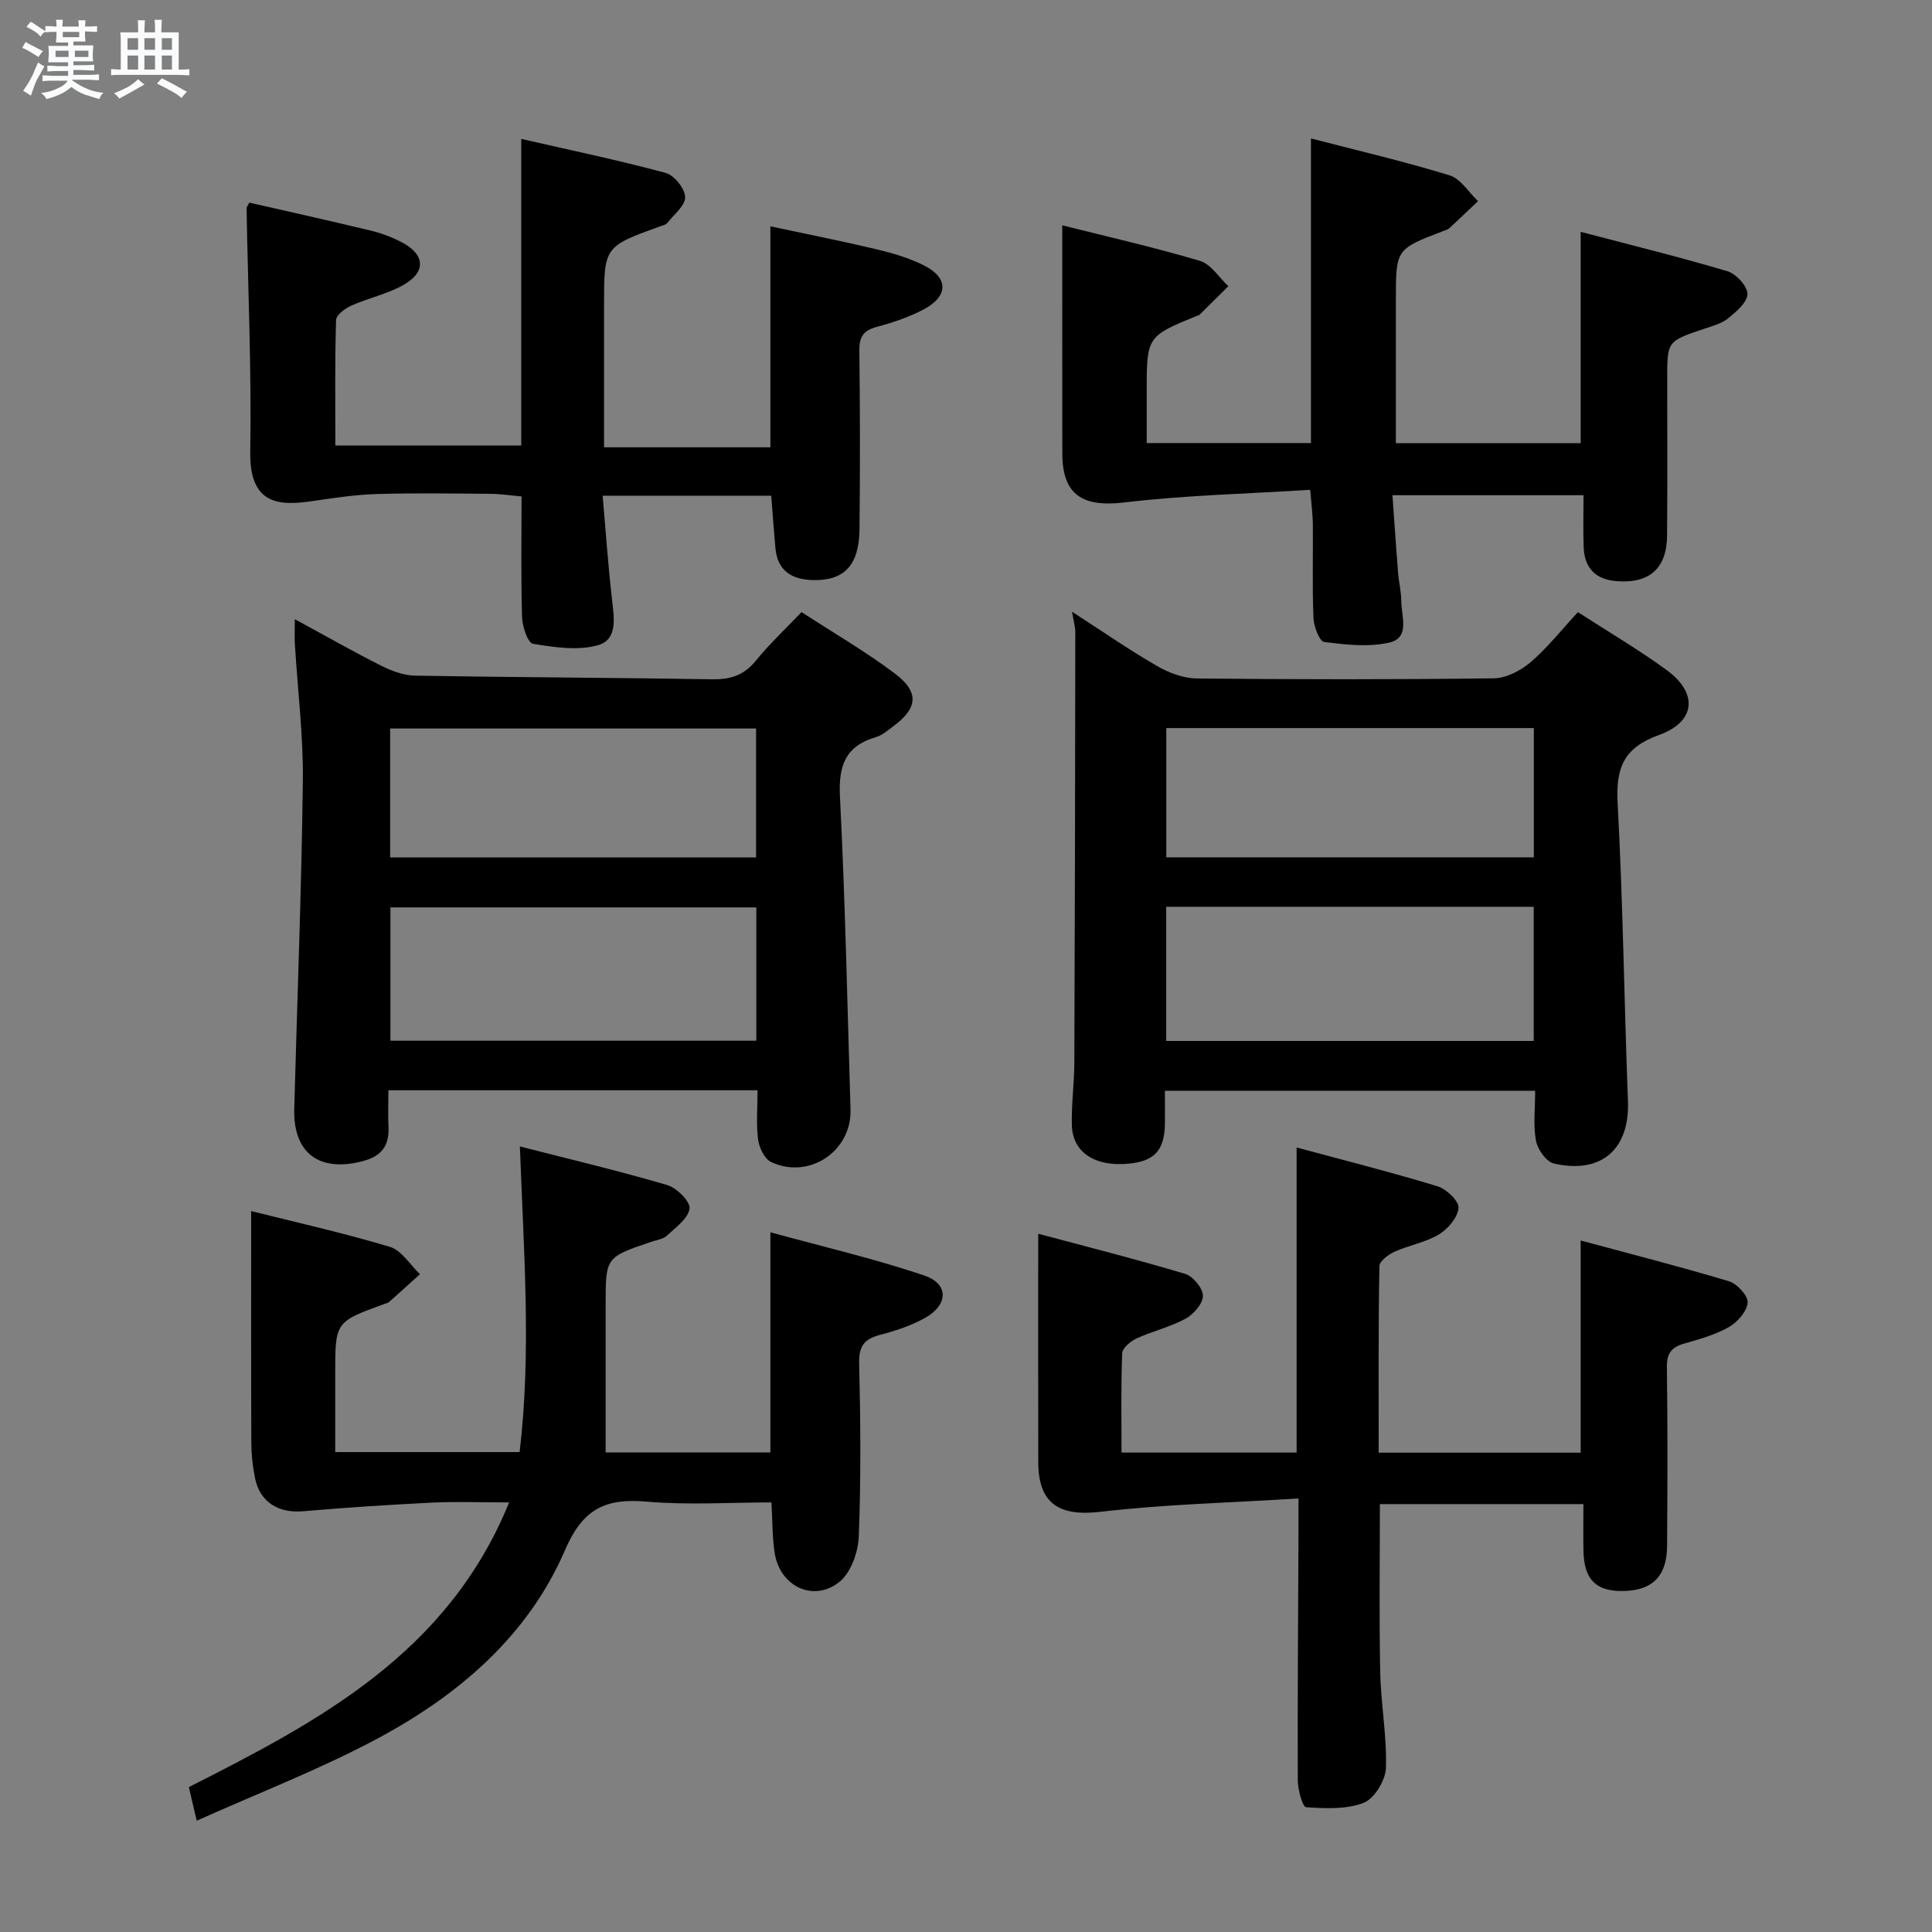 <svg enable-background="new 0 0 400 400" viewBox="0 0 400 400" xmlns="http://www.w3.org/2000/svg"><rect x="0" y="0" width="400" height="400" fill="#808080" stroke="none"/><path d="m6.8 9.5c.6.3 1.3.7 2.1 1.1-.4.4-.7.8-.9 1.2-.7-.4-1.3-.8-1.8-1.1s-1.1-.6-1.6-.8c.2-.4.5-.8.7-1.2.4.2.8.5 1.5.8zm.9 6.9c-.3.6-.5 1.1-.7 1.7s-.4 1.1-.6 1.7c-.6-.4-1.1-.7-1.6-1 .7-1 1.2-1.8 1.5-2.4.3-.5.6-1.1.8-1.7.3-.6.5-1.2.8-1.8.3.3.8.6 1.3.8-.7 1.3-1.2 2.2-1.5 2.7zm.1-11c.4.3 1 .7 1.7 1.1-.5.2-.8.6-1.1 1.1-.5-.6-1-1-1.4-1.2s-.9-.6-1.5-.8c.2-.4.5-.7.9-1.1.5.3.9.6 1.4.9zm10.5 13.1c1 .4 2 .6 3.1.7-.4.4-.7.8-.8 1.3-.9-.2-1.9-.6-3-.9-1-.4-2-.9-2.8-1.6-.5.4-1.1.9-1.9 1.3s-1.9.9-3.3 1.2c-.1-.3-.5-.8-1.1-1.3 1 0 2.1-.3 3.2-.8 1.2-.5 1.9-1 2.3-1.7h-3.2c-.4 0-1 0-2 .1v-1.2c1 0 1.7.1 2 .1h3.3v-1h-2.3c-.2 0-.9 0-2 .1v-1.2c1.2 0 1.9.1 2 .1h2.3v-.8h-4.1c0-.7.1-1.2.1-1.6 0-.5 0-1.1-.1-1.8h4.1v-.7h-2.5c0-.6.1-1.1.1-1.6v-.6h-.5c-.4 0-1 0-1.8.1v-1.3c1.2 0 1.9.1 2.1.1h.2c0-.3 0-.8-.1-1.4h1.4c0 .6-.1 1-.1 1.4h3.4c0-.4 0-.8-.1-1.3h1.5c0 .4-.1.9-.1 1.3.7 0 1.5 0 2.5-.1v1.2c-1 0-1.8-.1-2.5-.1v.6c0 .3 0 .8.1 1.5h-2.5v.8h4.1c0 .7-.1 1.3-.1 1.8s0 1 .1 1.5h-4.1v.8h1.4c.8 0 1.8 0 2.9-.1v1.2c-1 0-1.9-.1-2.8-.1h-1.5v1h3.2c.3 0 1 0 2.1-.1v1.2c-1.1 0-1.8-.1-2.1-.1h-3.4l-.1.1c1.4 1 2.4 1.5 3.4 1.9zm-4.1-6.7v-1.3h-2.7v1.3zm2.2-4.1v-1.1h-3.4v1.1zm1.9 4.1v-1.3h-2.8v1.3z" fill="#fafbfc"/><path d="m37 6.7v2.3 5.4c1 0 1.8 0 2.2-.1v1.3c-.6 0-1.5-.1-2.5-.1h-11.9c-.7 0-1.3 0-1.8.1v-1.3c.5 0 1.1.1 2 .1v-5.2c0-1 0-1.8-.1-2.5h3.7c0-1.3 0-2.1-.1-2.5h1.5c0 .4-.1 1.3-.1 2.5h2.2c0-1.2 0-2.1-.1-2.6h1.5c0 .4-.1 1.3-.1 2.6zm-12.3 13.7c-.3-.4-.7-.8-1.1-1.1 1.1-.4 2.1-.9 2.9-1.3.8-.5 1.5-1 2.1-1.6.4.4.9.8 1.3 1.1-2.5 1.4-4.2 2.4-5.2 2.9zm3.9-10.1v-2.4h-2.2v2.4zm0 4.1v-2.9h-2.2v2.9zm3.5-4.1v-2.4h-2.2v2.4zm0 4.1v-2.9h-2.2v2.9zm.4 2.9 1-1.1c.6.3 1.4.7 2.5 1.3s2 1.1 2.7 1.5c-.4.4-.8.8-1.1 1.3-.8-.8-2.5-1.7-5.1-3zm3.1-7v-2.4h-2.1v2.4zm0 4.1v-2.9h-2.1v2.9z" fill="#fafbfc"/><g fill="#000001"><path d="m156.84 225.73c-25.61 0-50.68 0-76.43 0 0 2.68-.09 5.12.02 7.56.18 3.91-1.4 6.09-5.36 7.12-8.95 2.34-14.39-1.64-14.15-10.84.61-22.62 1.51-45.23 1.78-67.86.11-9.44-1.08-18.9-1.65-28.35-.09-1.47-.01-2.94-.01-5.16 6.31 3.42 12.04 6.69 17.93 9.65 2.14 1.08 4.64 2 6.99 2.04 20.48.35 40.96.41 61.43.75 3.78.06 6.62-.78 9.08-3.83 2.8-3.46 6.09-6.52 9.48-10.08 6.61 4.3 13.24 8.14 19.31 12.71 5.18 3.91 4.76 7.23-.49 11.06-1.07.78-2.15 1.74-3.38 2.1-6.32 1.83-7.81 5.87-7.49 12.27 1.09 21.6 1.54 43.23 2.19 64.85.26 8.63-8.6 14.58-16.46 10.85-1.37-.65-2.46-2.99-2.68-4.69-.41-3.22-.11-6.55-.11-10.15zm-.25-37.86c-25.55 0-50.7 0-75.76 0v27.6h75.76c0-9.28 0-18.22 0-27.6zm-.05-37.04c-25.4 0-50.55 0-75.76 0v26.69h75.76c0-9.02 0-17.74 0-26.69z"/><path d="m221.95 126.65c6.24 4.03 11.79 7.88 17.62 11.25 2.44 1.41 5.46 2.54 8.22 2.57 20.48.21 40.97.23 61.45-.03 2.58-.03 5.58-1.57 7.62-3.31 3.51-3 6.41-6.7 9.83-10.39 6.21 4.02 12.53 7.71 18.4 12.01 6.51 4.76 6.02 10.68-1.61 13.42-7.29 2.62-8.96 6.78-8.57 14.04 1.11 20.58 1.36 41.21 2.14 61.81.37 9.87-5.48 15.14-15.34 12.87-1.57-.36-3.37-2.92-3.7-4.71-.6-3.21-.17-6.61-.17-10.35-25.51 0-50.72 0-76.66 0 0 2.32.02 4.57 0 6.83-.07 5.82-2.43 8.08-8.67 8.34-6.27.26-10.43-2.69-10.59-7.98-.13-4.3.49-8.62.51-12.94.12-29.75.17-59.5.2-89.26-.01-1.12-.36-2.23-.68-4.17zm19.5 88.87h76.09c0-9.35 0-18.41 0-27.78-25.44 0-50.63 0-76.09 0zm76.11-64.78c-25.49 0-50.68 0-76.09 0v26.76h76.09c0-8.9 0-17.5 0-26.76z"/><path d="m52 250.74c9.32 2.34 19.13 4.52 28.73 7.41 2.42.73 4.17 3.71 6.22 5.66-2.13 1.92-4.24 3.85-6.39 5.75-.23.21-.6.28-.91.39-10.25 3.72-10.25 3.72-10.25 14.43v16.26h38.18c2.46-20.66.85-41.49.06-63.28 10.48 2.69 20.56 5.07 30.49 7.99 1.97.58 4.82 3.41 4.63 4.87-.26 2.05-2.87 3.91-4.69 5.61-.78.73-2.12.89-3.22 1.27-9.45 3.2-9.46 3.19-9.46 13.01v30.6h34.11c0-14.93 0-29.64 0-45.58 10.76 2.96 21.5 5.44 31.88 8.96 5.1 1.73 4.97 6.08.14 8.77-2.85 1.59-6.07 2.67-9.25 3.49-3.23.84-4.47 2.24-4.39 5.82.28 11.99.39 24-.08 35.97-.13 3.26-1.66 7.54-4.06 9.42-5.36 4.21-12.2.89-13.33-5.91-.54-3.25-.45-6.6-.69-10.59-8.59 0-17.24.58-25.77-.16s-13.24 1.36-16.99 10.07c-7.63 17.71-22.01 29.98-38.73 38.94-11.92 6.39-24.66 11.28-37.5 17.05-.74-3.17-1.15-4.9-1.63-6.96 26.93-13.64 53.59-27.68 66.31-58.94-5.83 0-10.89-.2-15.93.04-8.92.44-17.84 1.02-26.74 1.79-5.08.44-8.94-1.9-9.94-6.86-.49-2.43-.76-4.94-.77-7.41-.06-15.74-.03-31.5-.03-47.88z"/><path d="m285.44 300.76h41.82c0-14.43 0-28.66 0-43.93 10.17 2.75 20.5 5.38 30.7 8.44 1.68.5 3.97 2.99 3.87 4.41-.13 1.81-2.08 4.04-3.84 5.05-2.83 1.61-6.11 2.54-9.29 3.44-2.66.75-3.63 2.05-3.59 4.92.17 12.33.13 24.66.04 36.98-.04 6.13-2.88 9.07-8.64 9.32-5.92.25-8.54-2.21-8.67-8.25-.07-3.13-.01-6.26-.01-9.73-14.2 0-27.94 0-42.14 0 0 11.58-.17 23.18.07 34.78.13 6.63 1.4 13.27 1.18 19.86-.09 2.55-2.38 6.32-4.58 7.19-3.59 1.41-7.96 1.19-11.95.92-.73-.05-1.72-3.66-1.72-5.63-.06-17.16.08-34.31.15-51.47.01-1.8 0-3.59 0-6.82-14.05.88-27.59 1.19-40.98 2.76-8.52 1-12.88-1.62-12.9-10.3-.03-15.43-.01-30.86-.01-47.27 9.85 2.64 20.2 5.25 30.42 8.31 1.63.49 3.68 2.98 3.68 4.55 0 1.63-1.94 3.83-3.61 4.74-3.17 1.73-6.82 2.56-10.13 4.08-1.24.57-2.92 1.98-2.97 3.06-.27 6.77-.14 13.56-.14 20.57h36.25c0-20.98 0-41.7 0-63.16 9.79 2.64 19.54 5.1 29.15 8.02 1.85.56 4.47 3.05 4.37 4.48-.14 1.96-2.18 4.36-4.05 5.49-2.78 1.67-6.2 2.23-9.21 3.59-1.28.58-3.11 1.96-3.12 3-.23 12.78-.15 25.57-.15 38.6z"/><path d="m51.62 41.95c8.32 1.9 16.72 3.76 25.08 5.78 2.24.54 4.47 1.37 6.5 2.44 4.88 2.57 5.06 6.21.2 8.9-3.3 1.83-7.15 2.64-10.63 4.19-1.3.58-3.15 1.94-3.19 2.99-.26 8.46-.15 16.92-.15 25.98h38.49c0-20.76 0-41.77 0-63.47 10.01 2.29 20.02 4.38 29.88 7.03 1.77.48 4.01 3.24 4.05 5.01.05 1.77-2.34 3.63-3.73 5.4-.27.35-.87.45-1.34.62-11.72 4.24-11.72 4.24-11.72 16.43v29.36h17.36 17.08c0-15.56 0-30.28 0-45.75 7.18 1.53 14.55 2.99 21.86 4.72 3.37.8 6.78 1.8 9.86 3.33 5.17 2.56 5.2 6.39.05 9.13-3.05 1.63-6.43 2.75-9.79 3.65-2.77.74-3.6 2.1-3.56 4.91.15 12.33.16 24.66.03 36.99-.08 7.47-3.19 10.66-9.63 10.51-4.43-.1-7.35-1.93-7.78-6.64-.32-3.47-.56-6.94-.86-10.83-11.29 0-22.65 0-34.91 0 .65 7.43 1.14 14.48 1.94 21.5.43 3.77 1.25 8.32-2.99 9.48-4.15 1.13-8.97.41-13.37-.32-1.06-.17-2.2-3.54-2.26-5.47-.25-8.15-.11-16.31-.11-25.04-2.25-.2-4.32-.52-6.4-.54-7.83-.06-15.67-.19-23.5.04-4.44.13-8.88.8-13.29 1.45-6.93 1.03-13.16.87-12.98-10.2.28-16.8-.47-33.61-.76-50.41.03-.33.3-.62.57-1.17z"/><path d="m219.93 46.65c9.31 2.34 19 4.54 28.51 7.36 2.28.68 3.94 3.44 5.88 5.25-1.99 1.97-3.97 3.95-5.97 5.91-.11.11-.31.12-.46.19-10.48 4.28-10.48 4.28-10.48 15.93v10.44h34.01c0-20.99 0-41.71 0-63.07 9.63 2.5 19.26 4.75 28.7 7.64 2.29.7 3.94 3.51 5.89 5.34-1.96 1.86-3.91 3.74-5.9 5.57-.35.32-.88.46-1.34.64-9.77 3.74-9.77 3.74-9.77 14.29v29.61h38.26c0-14.37 0-28.58 0-43.75 10.09 2.65 20.32 5.16 30.4 8.16 1.79.53 4.14 3.11 4.13 4.72-.02 1.72-2.33 3.67-4.02 5.04-1.36 1.1-3.27 1.59-4.99 2.17-7.59 2.56-7.6 2.54-7.6 10.31 0 10.83.06 21.65-.03 32.48-.05 6.83-3.69 9.98-10.46 9.44-4.39-.35-6.65-2.74-6.81-7.04-.13-3.46-.03-6.93-.03-10.75-13.2 0-25.91 0-39.56 0 .4 5.58.75 10.79 1.16 16 .16 1.98.66 3.95.67 5.93.01 3.12 1.88 7.59-2.48 8.58-4.29.98-9.03.44-13.48-.13-.97-.12-2.15-3.19-2.22-4.94-.27-6.49-.07-12.99-.13-19.48-.02-1.95-.29-3.9-.55-7.08-13.07.83-25.81 1.11-38.41 2.61-8.7 1.04-12.9-1.51-12.91-10.16-.02-15.45-.01-30.89-.01-47.21z"/></g></svg>